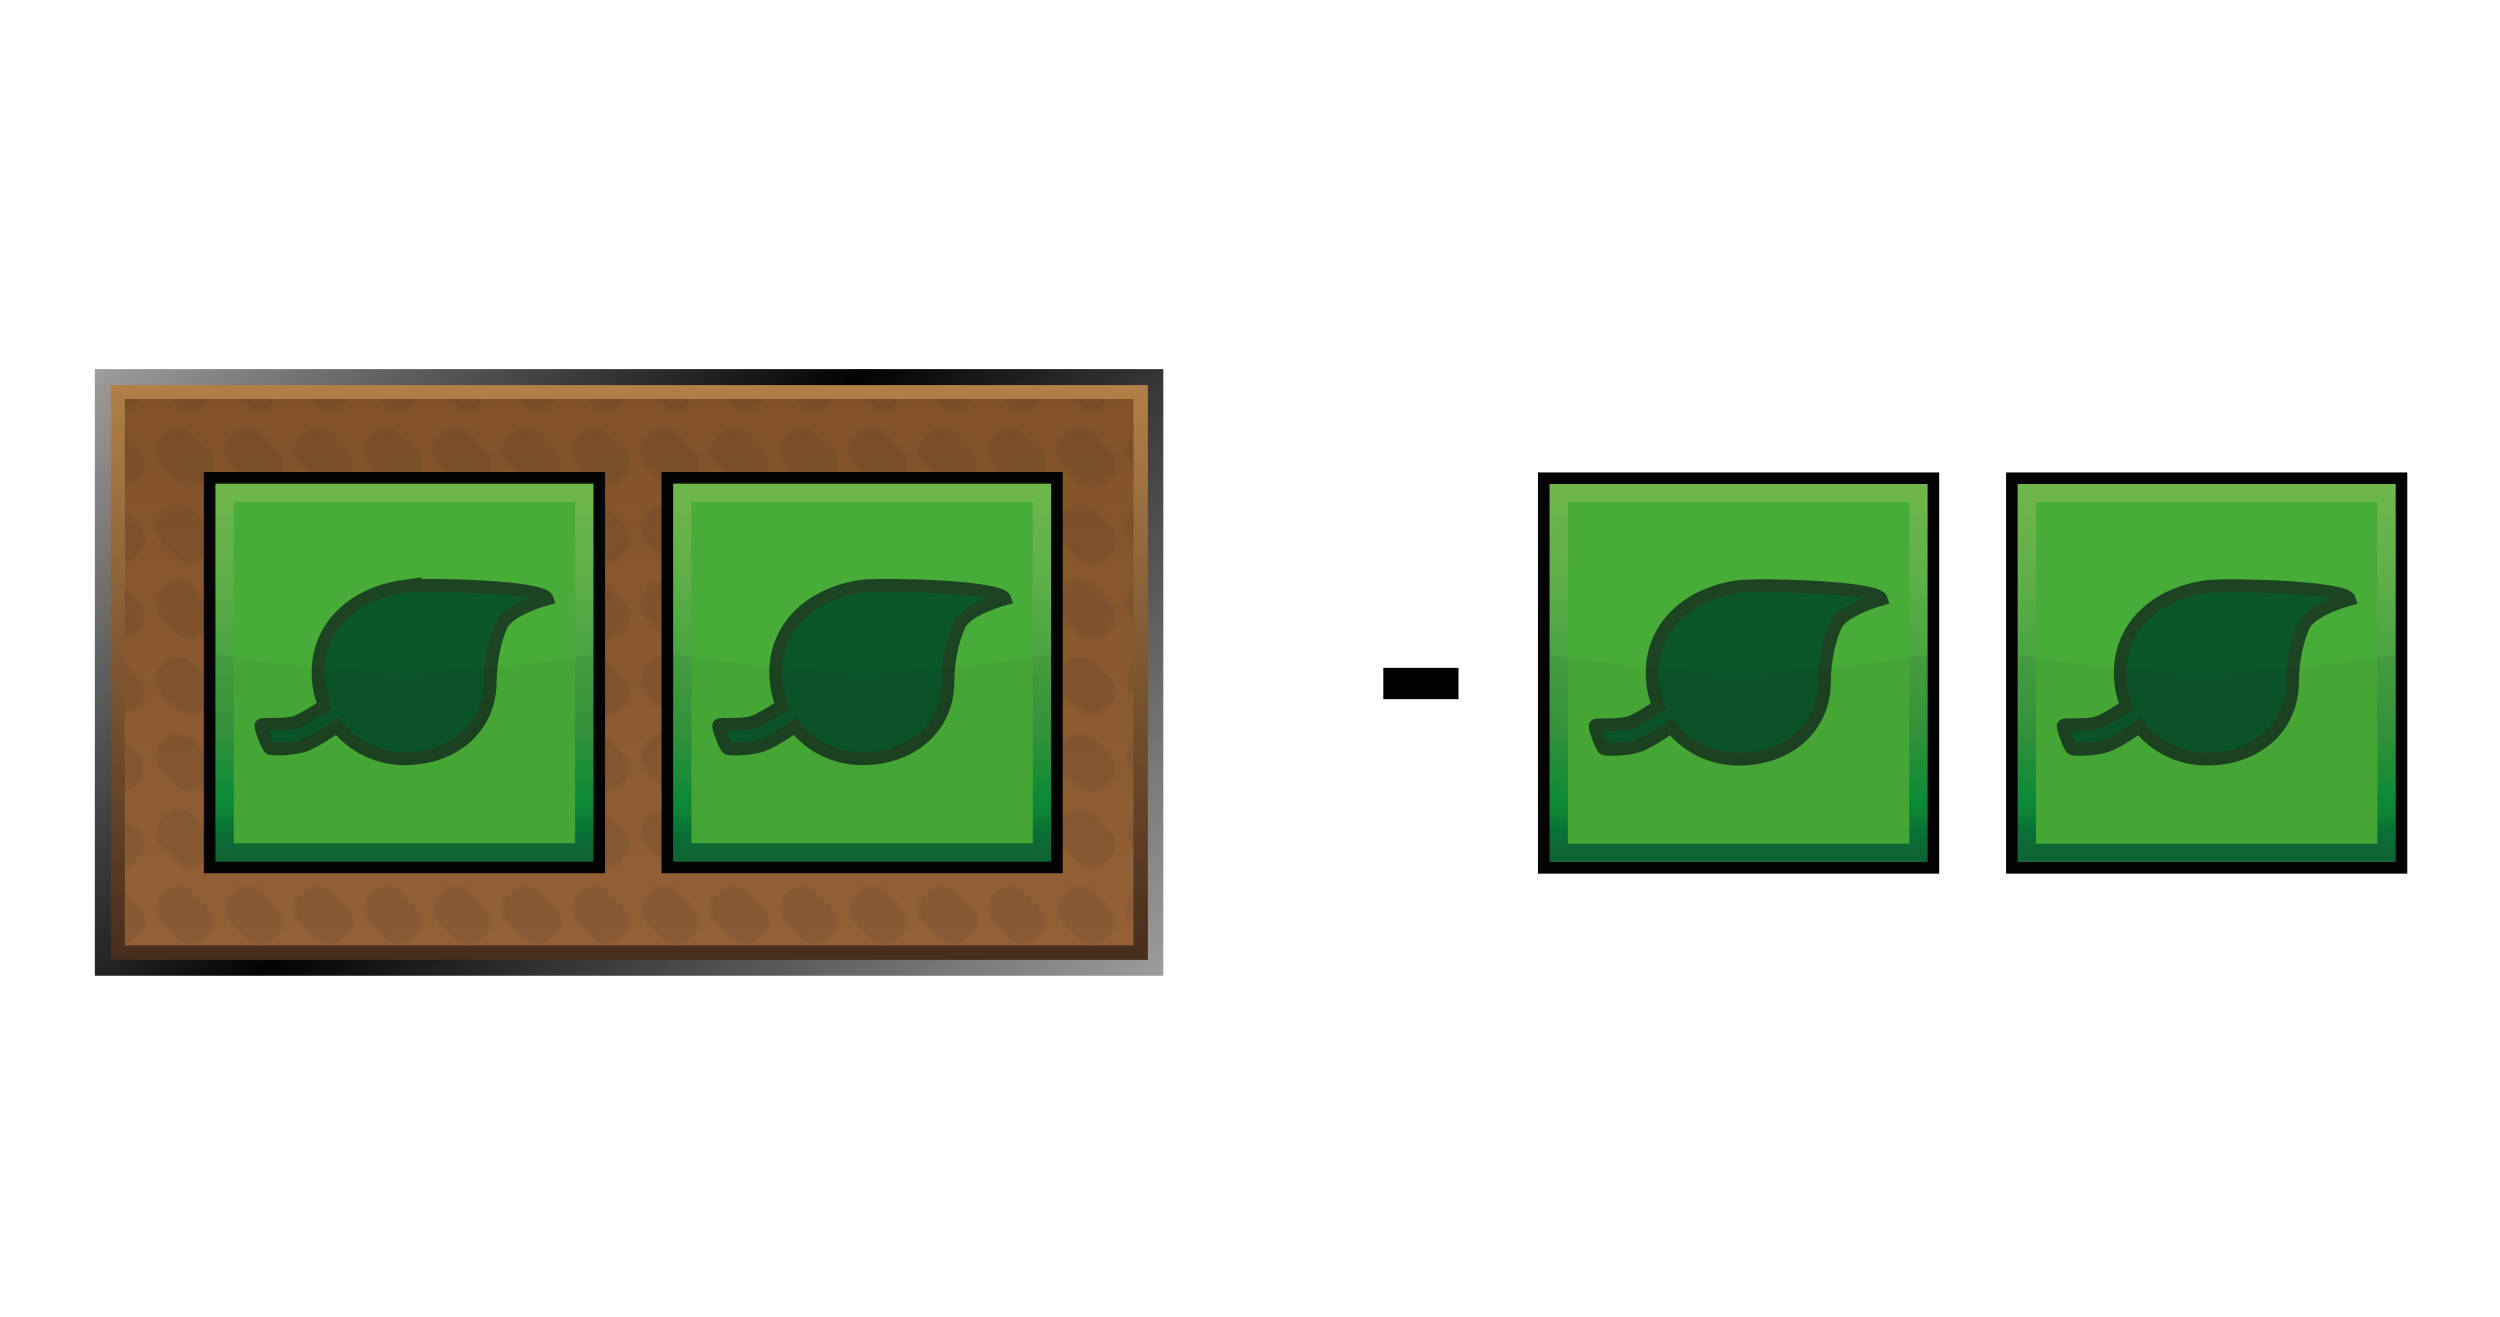 <?xml version="1.0" encoding="UTF-8"?><svg id="Layer" xmlns="http://www.w3.org/2000/svg" xmlns:xlink="http://www.w3.org/1999/xlink" viewBox="0 0 721 379.91"><defs><style>.cls-1{fill:url(#linear-gradient-2);}.cls-2{fill:#20201e;}.cls-3{fill:url(#linear-gradient-6);}.cls-4{fill:url(#Nowy_wzorek_5);opacity:.1;}.cls-4,.cls-5{isolation:isolate;}.cls-6{fill:#48ad38;}.cls-7{fill:#fff;opacity:0;stroke:#1d1d1b;}.cls-7,.cls-8{stroke-miterlimit:10;}.cls-9{fill:url(#linear-gradient-5);}.cls-10{fill:none;}.cls-11{fill:url(#linear-gradient-7);}.cls-5{opacity:.05;}.cls-5,.cls-12{fill:#030304;}.cls-13{fill:url(#linear-gradient-3);}.cls-14{fill:url(#linear-gradient);}.cls-15{fill:url(#linear-gradient-4);}.cls-8{fill:#0b572a;stroke:#1d4422;stroke-width:3.71px;}</style><linearGradient id="linear-gradient" x1="302.2" y1="-187.26" x2="60.64" y2="54.29" gradientTransform="translate(0 127.45) scale(1 -1)" gradientUnits="userSpaceOnUse"><stop offset="0" stop-color="#9f9d9c"/><stop offset=".54" stop-color="#020303"/><stop offset="1" stop-color="#9f9d9c"/></linearGradient><linearGradient id="linear-gradient-2" x1="181.5" y1="-149.37" x2="181.5" y2="16.39" gradientTransform="translate(0 127.45) scale(1 -1)" gradientUnits="userSpaceOnUse"><stop offset="0" stop-color="#472d1c"/><stop offset="1" stop-color="#b18047"/></linearGradient><linearGradient id="linear-gradient-3" x1="181.44" y1="-145.19" x2="181.44" y2="12.36" gradientTransform="translate(0 127.45) scale(1 -1)" gradientUnits="userSpaceOnUse"><stop offset="0" stop-color="#946137"/><stop offset="1" stop-color="#815228"/></linearGradient><pattern id="Nowy_wzorek_5" x="0" y="0" width="19.7" height="21.7" patternTransform="translate(43.4 -32285.17) scale(1 -1)" patternUnits="userSpaceOnUse" viewBox="0 0 19.7 21.7"><g><rect class="cls-10" width="19.7" height="21.7"/><g><rect class="cls-10" width="19.7" height="21.7"/><g><rect class="cls-10" width="19.7" height="21.7"/><g><rect class="cls-10" width="19.7" height="21.7"/><g><rect class="cls-10" width="19.7" height="21.7"/><g><rect class="cls-10" width="19.7" height="21.7"/><path class="cls-2" d="M16.6,13c2.1-2.1,2.1-5.6,0-7.7l-1.2-1.2c-2.1-2.1-5.6-2.1-7.8,0L3.1,8.7c-2.1,2.1-2.1,5.6,0,7.7l1.2,1.2c2.1,2.1,5.6,2.1,7.7,0l4.6-4.6Z"/></g></g></g></g></g></g></pattern><linearGradient id="linear-gradient-4" x1="-616.75" y1="-857.81" x2="-539.66" y2="-780.72" gradientTransform="translate(78.19 -794.17) rotate(-45) scale(1 -1)" gradientUnits="userSpaceOnUse"><stop offset="0" stop-color="#0f6936"/><stop offset=".04" stop-color="#0f6c37"/><stop offset=".08" stop-color="#077739"/><stop offset=".13" stop-color="#108837"/><stop offset=".15" stop-color="#0a9039"/><stop offset=".35" stop-color="#36993d"/><stop offset=".76" stop-color="#5fb048"/><stop offset="1" stop-color="#6fb74b"/></linearGradient><linearGradient id="linear-gradient-5" x1="-710.09" y1="-764.47" x2="-632.99" y2="-687.38" xlink:href="#linear-gradient-4"/><linearGradient id="linear-gradient-6" x1="-438.11" y1="-1036.63" x2="-361.01" y2="-959.52" xlink:href="#linear-gradient-4"/><linearGradient id="linear-gradient-7" x1="-342.65" y1="-1132.09" x2="-265.55" y2="-1054.98" xlink:href="#linear-gradient-4"/></defs><rect class="cls-7" x=".5" y=".5" width="720" height="378.91"/><g id="prodBg"><rect id="external-border" class="cls-14" x="27.35" y="106.45" width="308.15" height="174.96"/><rect id="internal-border" class="cls-1" x="31.96" y="111.06" width="299.09" height="165.76"/><rect id="bg" class="cls-13" x="36" y="115.09" width="290.89" height="157.55"/><rect id="bgPattern" class="cls-4" x="36" y="115.09" width="290.89" height="157.55"/></g><g id="plant"><rect class="cls-12" x="190.79" y="136.12" width="115.71" height="115.71"/><rect class="cls-15" x="194.13" y="139.47" width="109.03" height="109.03"/><rect class="cls-6" x="199.42" y="144.75" width="98.45" height="98.45"/><path id="leaf" class="cls-8" d="M248.6,169.07c-14.1,1.95-24.87,11.13-24.87,24.87,0,3.34,.65,6.59,1.86,9.56-2.6,1.76-6.4,4.08-8.26,4.73-3.25,1.11-9.74,.37-10.02,.93s1.86,6.4,2.6,6.68,6.68,.28,10.02-.93c2.41-.84,6.77-3.62,9.28-5.47,4.55,5.75,11.6,9.37,19.49,9.37,13.73,0,24.68-8.63,24.68-22.36,0-5.29,1.3-11.97,3.25-16.15,2.13-4.64,13.18-7.61,13.18-7.61-1.11-3.62-35.63-4.36-41.2-3.62h0Z"/><path id="darker" class="cls-5" d="M303.16,248.49h-109.03v-59.76s34.33,5.29,54.47,5.29,54.56-5.29,54.56-5.29v59.76Z"/></g><g id="plant-2"><rect class="cls-12" x="58.79" y="136.12" width="115.71" height="115.71"/><rect class="cls-9" x="62.13" y="139.47" width="109.03" height="109.03"/><rect class="cls-6" x="67.42" y="144.75" width="98.45" height="98.45"/><path id="leaf-2" class="cls-8" d="M116.6,169.07c-14.1,1.95-24.87,11.13-24.87,24.87,0,3.34,.65,6.59,1.86,9.56-2.6,1.76-6.4,4.08-8.26,4.73-3.25,1.11-9.74,.37-10.02,.93s1.86,6.4,2.6,6.68,6.68,.28,10.02-.93c2.41-.84,6.77-3.62,9.28-5.47,4.55,5.75,11.6,9.37,19.49,9.37,13.73,0,24.68-8.63,24.68-22.36,0-5.29,1.3-11.97,3.25-16.15,2.13-4.64,13.18-7.61,13.18-7.61-1.11-3.62-35.63-4.36-41.2-3.62h-.01Z"/><path id="darker-2" class="cls-5" d="M171.16,248.49H62.13v-59.76s34.33,5.29,54.47,5.29,54.56-5.29,54.56-5.29v59.76Z"/></g><g id="plant-4"><rect class="cls-12" x="443.55" y="136.25" width="115.71" height="115.71"/><rect class="cls-3" x="446.89" y="139.59" width="109.03" height="109.03"/><rect class="cls-6" x="452.18" y="144.88" width="98.45" height="98.45"/><path id="leaf-4" class="cls-8" d="M501.36,169.19c-14.1,1.95-24.87,11.13-24.87,24.87,0,3.34,.65,6.59,1.86,9.56-2.6,1.76-6.4,4.08-8.26,4.73-3.25,1.11-9.74,.37-10.02,.93s1.86,6.4,2.6,6.68,6.68,.28,10.02-.93c2.41-.84,6.77-3.62,9.28-5.47,4.55,5.75,11.6,9.37,19.49,9.37,13.73,0,24.68-8.63,24.68-22.36,0-5.29,1.3-11.97,3.25-16.15,2.13-4.64,13.18-7.61,13.18-7.61-1.11-3.62-35.63-4.36-41.2-3.62h0Z"/><path id="darker-4" class="cls-5" d="M555.92,248.62h-109.03v-59.76s34.33,5.29,54.47,5.29,54.56-5.29,54.56-5.29v59.76h0Z"/></g><g id="plant-4-2"><rect class="cls-12" x="578.55" y="136.25" width="115.71" height="115.71"/><rect class="cls-11" x="581.89" y="139.59" width="109.03" height="109.03"/><rect class="cls-6" x="587.18" y="144.88" width="98.45" height="98.45"/><path id="leaf-4-2" class="cls-8" d="M636.36,169.19c-14.1,1.95-24.87,11.13-24.87,24.87,0,3.34,.65,6.59,1.86,9.56-2.6,1.76-6.4,4.08-8.26,4.73-3.25,1.11-9.74,.37-10.02,.93s1.86,6.4,2.6,6.68,6.68,.28,10.02-.93c2.41-.84,6.77-3.62,9.28-5.47,4.55,5.75,11.6,9.37,19.49,9.37,13.73,0,24.68-8.63,24.68-22.36,0-5.29,1.3-11.97,3.25-16.15,2.13-4.64,13.18-7.61,13.18-7.61-1.11-3.62-35.63-4.36-41.2-3.62h0Z"/><path id="darker-4-2" class="cls-5" d="M690.92,248.62h-109.03v-59.76s34.33,5.29,54.47,5.29,54.56-5.29,54.56-5.29v59.76h0Z"/></g><path d="M398.95,201.64v-9.03h21.68v9.03h-21.68Z"/></svg>
